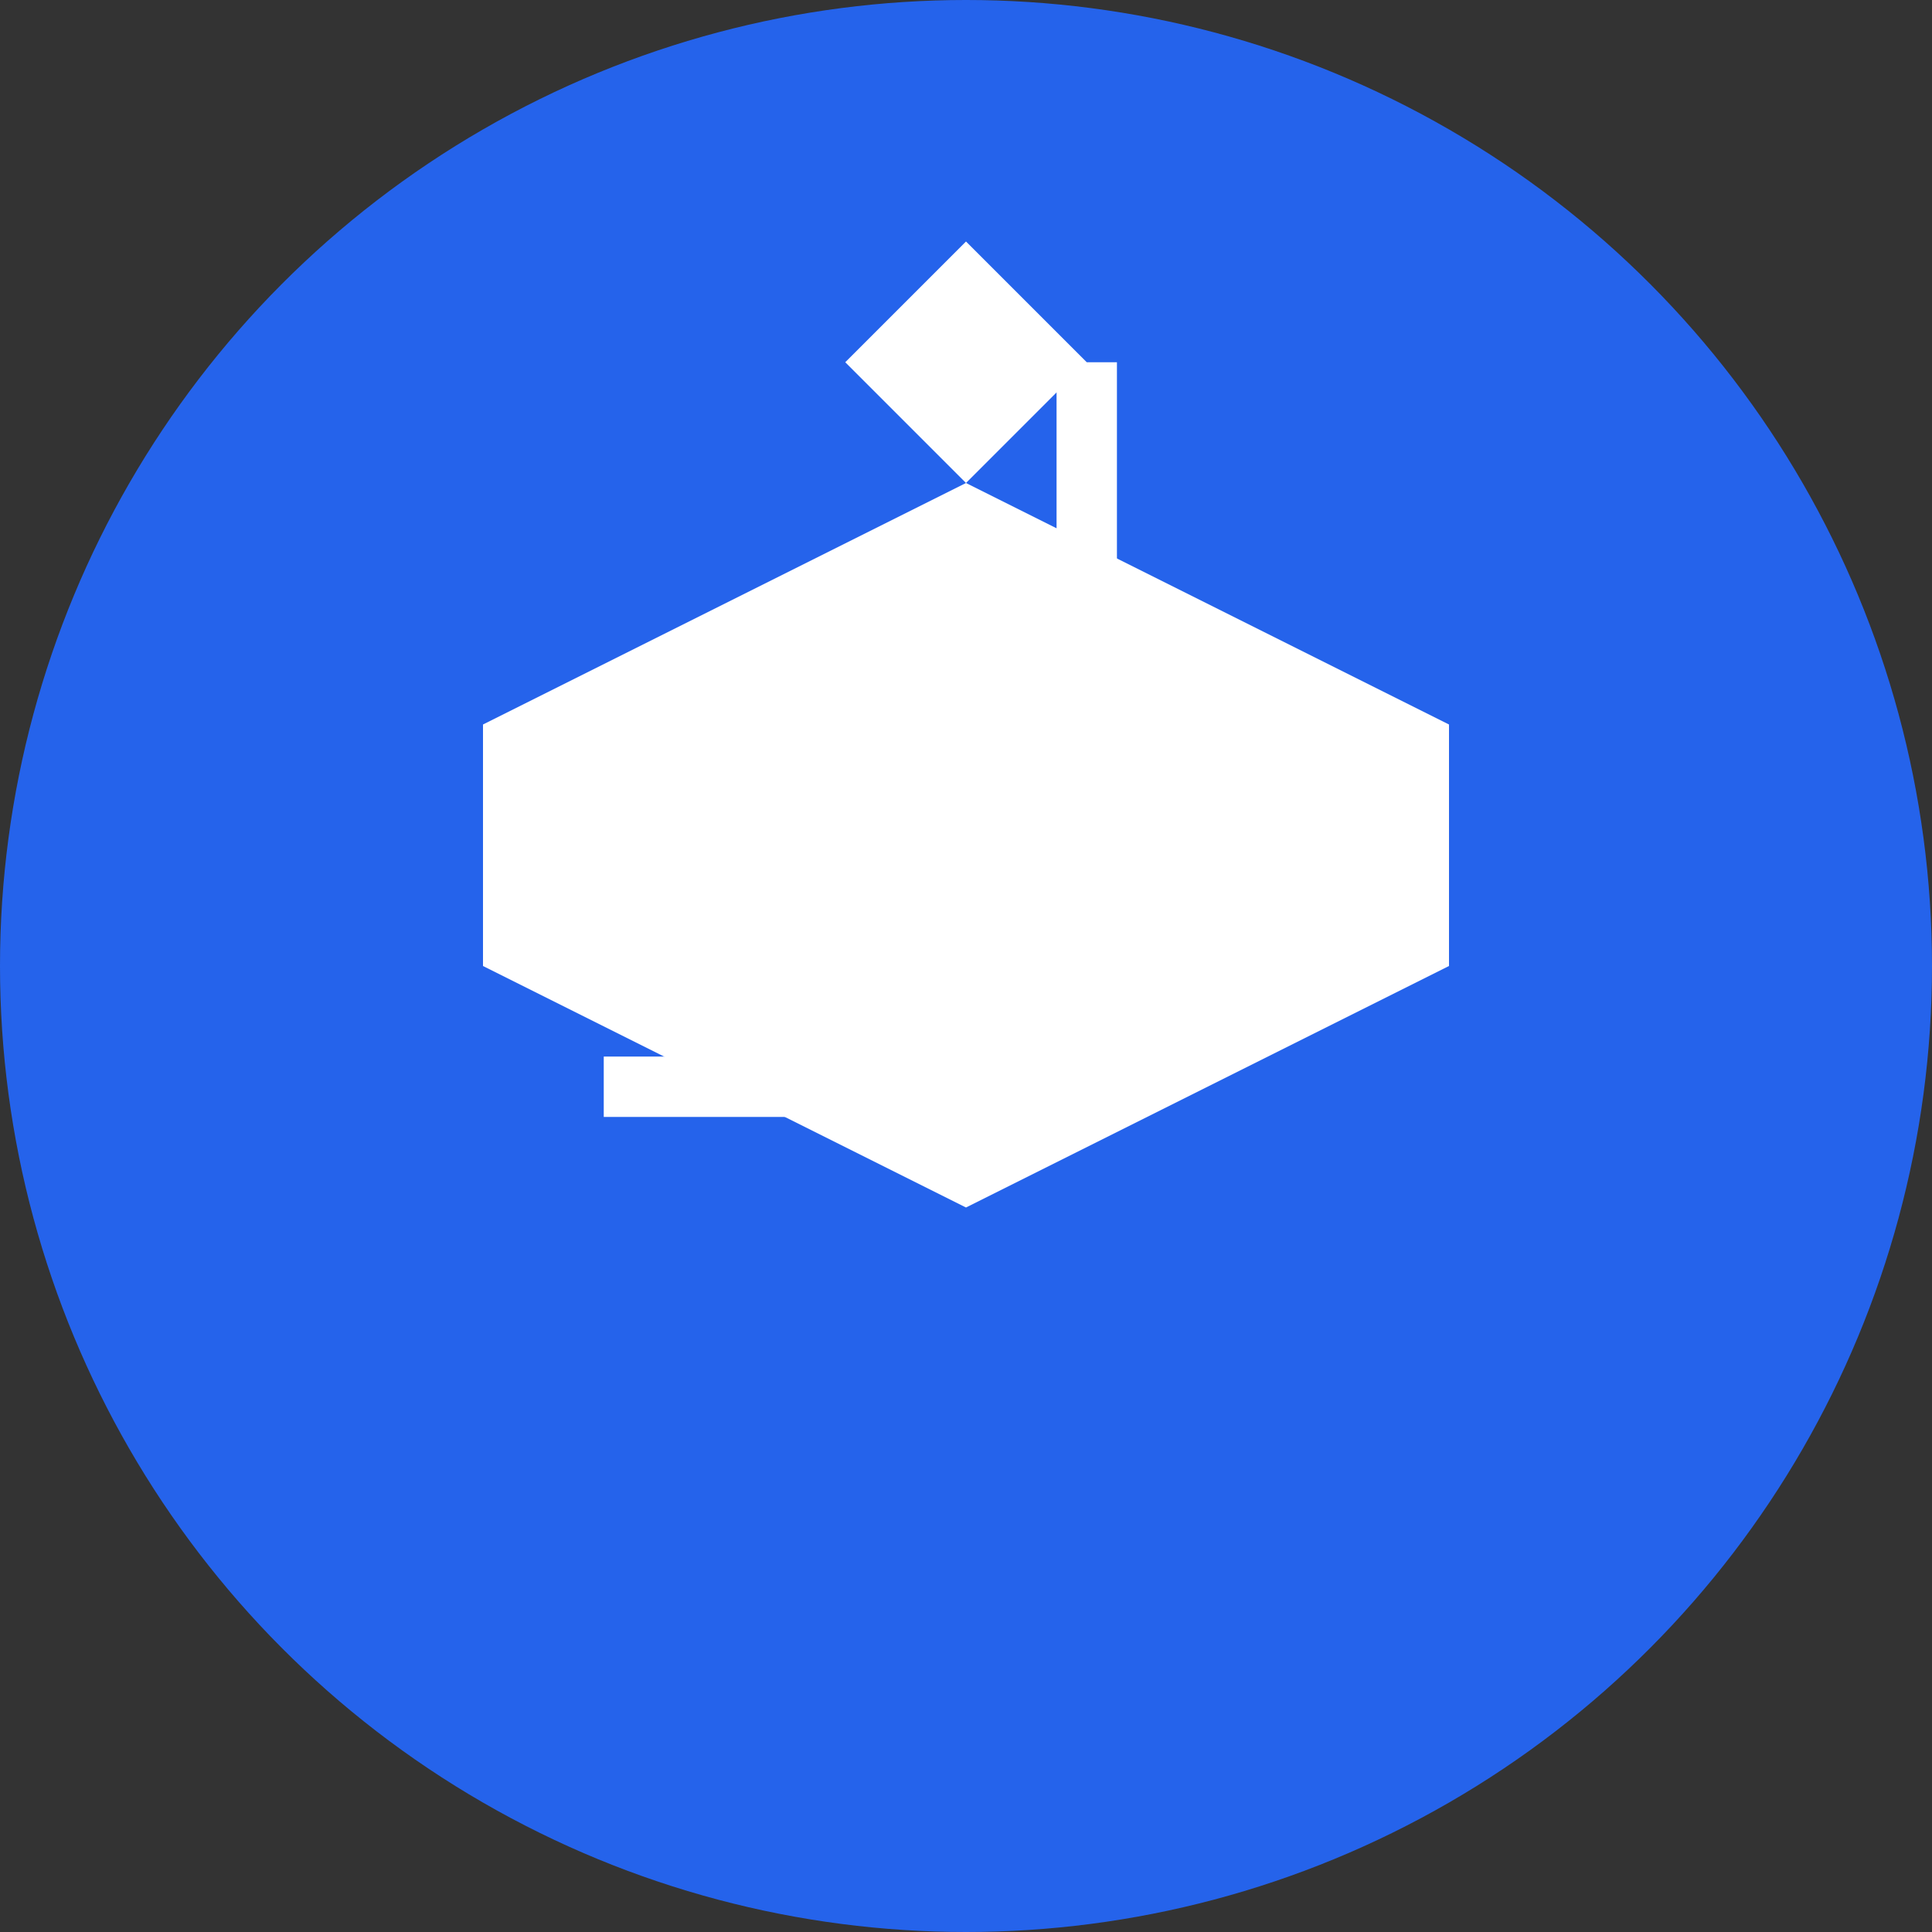 <svg width="32" height="32" viewBox="0 0 32 32" fill="none" xmlns="http://www.w3.org/2000/svg">
  <rect x="0" y="0" width="32" height="32" fill="#333333" stroke="none"/>
  <!-- Background circle -->
  <circle cx="16" cy="16" r="16" fill="#2563eb"/>
  
  <!-- Graduation cap -->
  <path d="M8 12L16 8L24 12V16L16 20L8 16V12Z" fill="white"/>
  
  <!-- Tassel -->
  <path d="M16 8L18 6L16 4L14 6L16 8Z" fill="white"/>
  <line x1="18" y1="6" x2="18" y2="10" stroke="white" stroke-width="1"/>
  
  <!-- Document lines -->
  <line x1="10" y1="14" x2="22" y2="14" stroke="white" stroke-width="1"/>
  <line x1="10" y1="16" x2="20" y2="16" stroke="white" stroke-width="1"/>
  <line x1="10" y1="18" x2="18" y2="18" stroke="white" stroke-width="1"/>
</svg>
